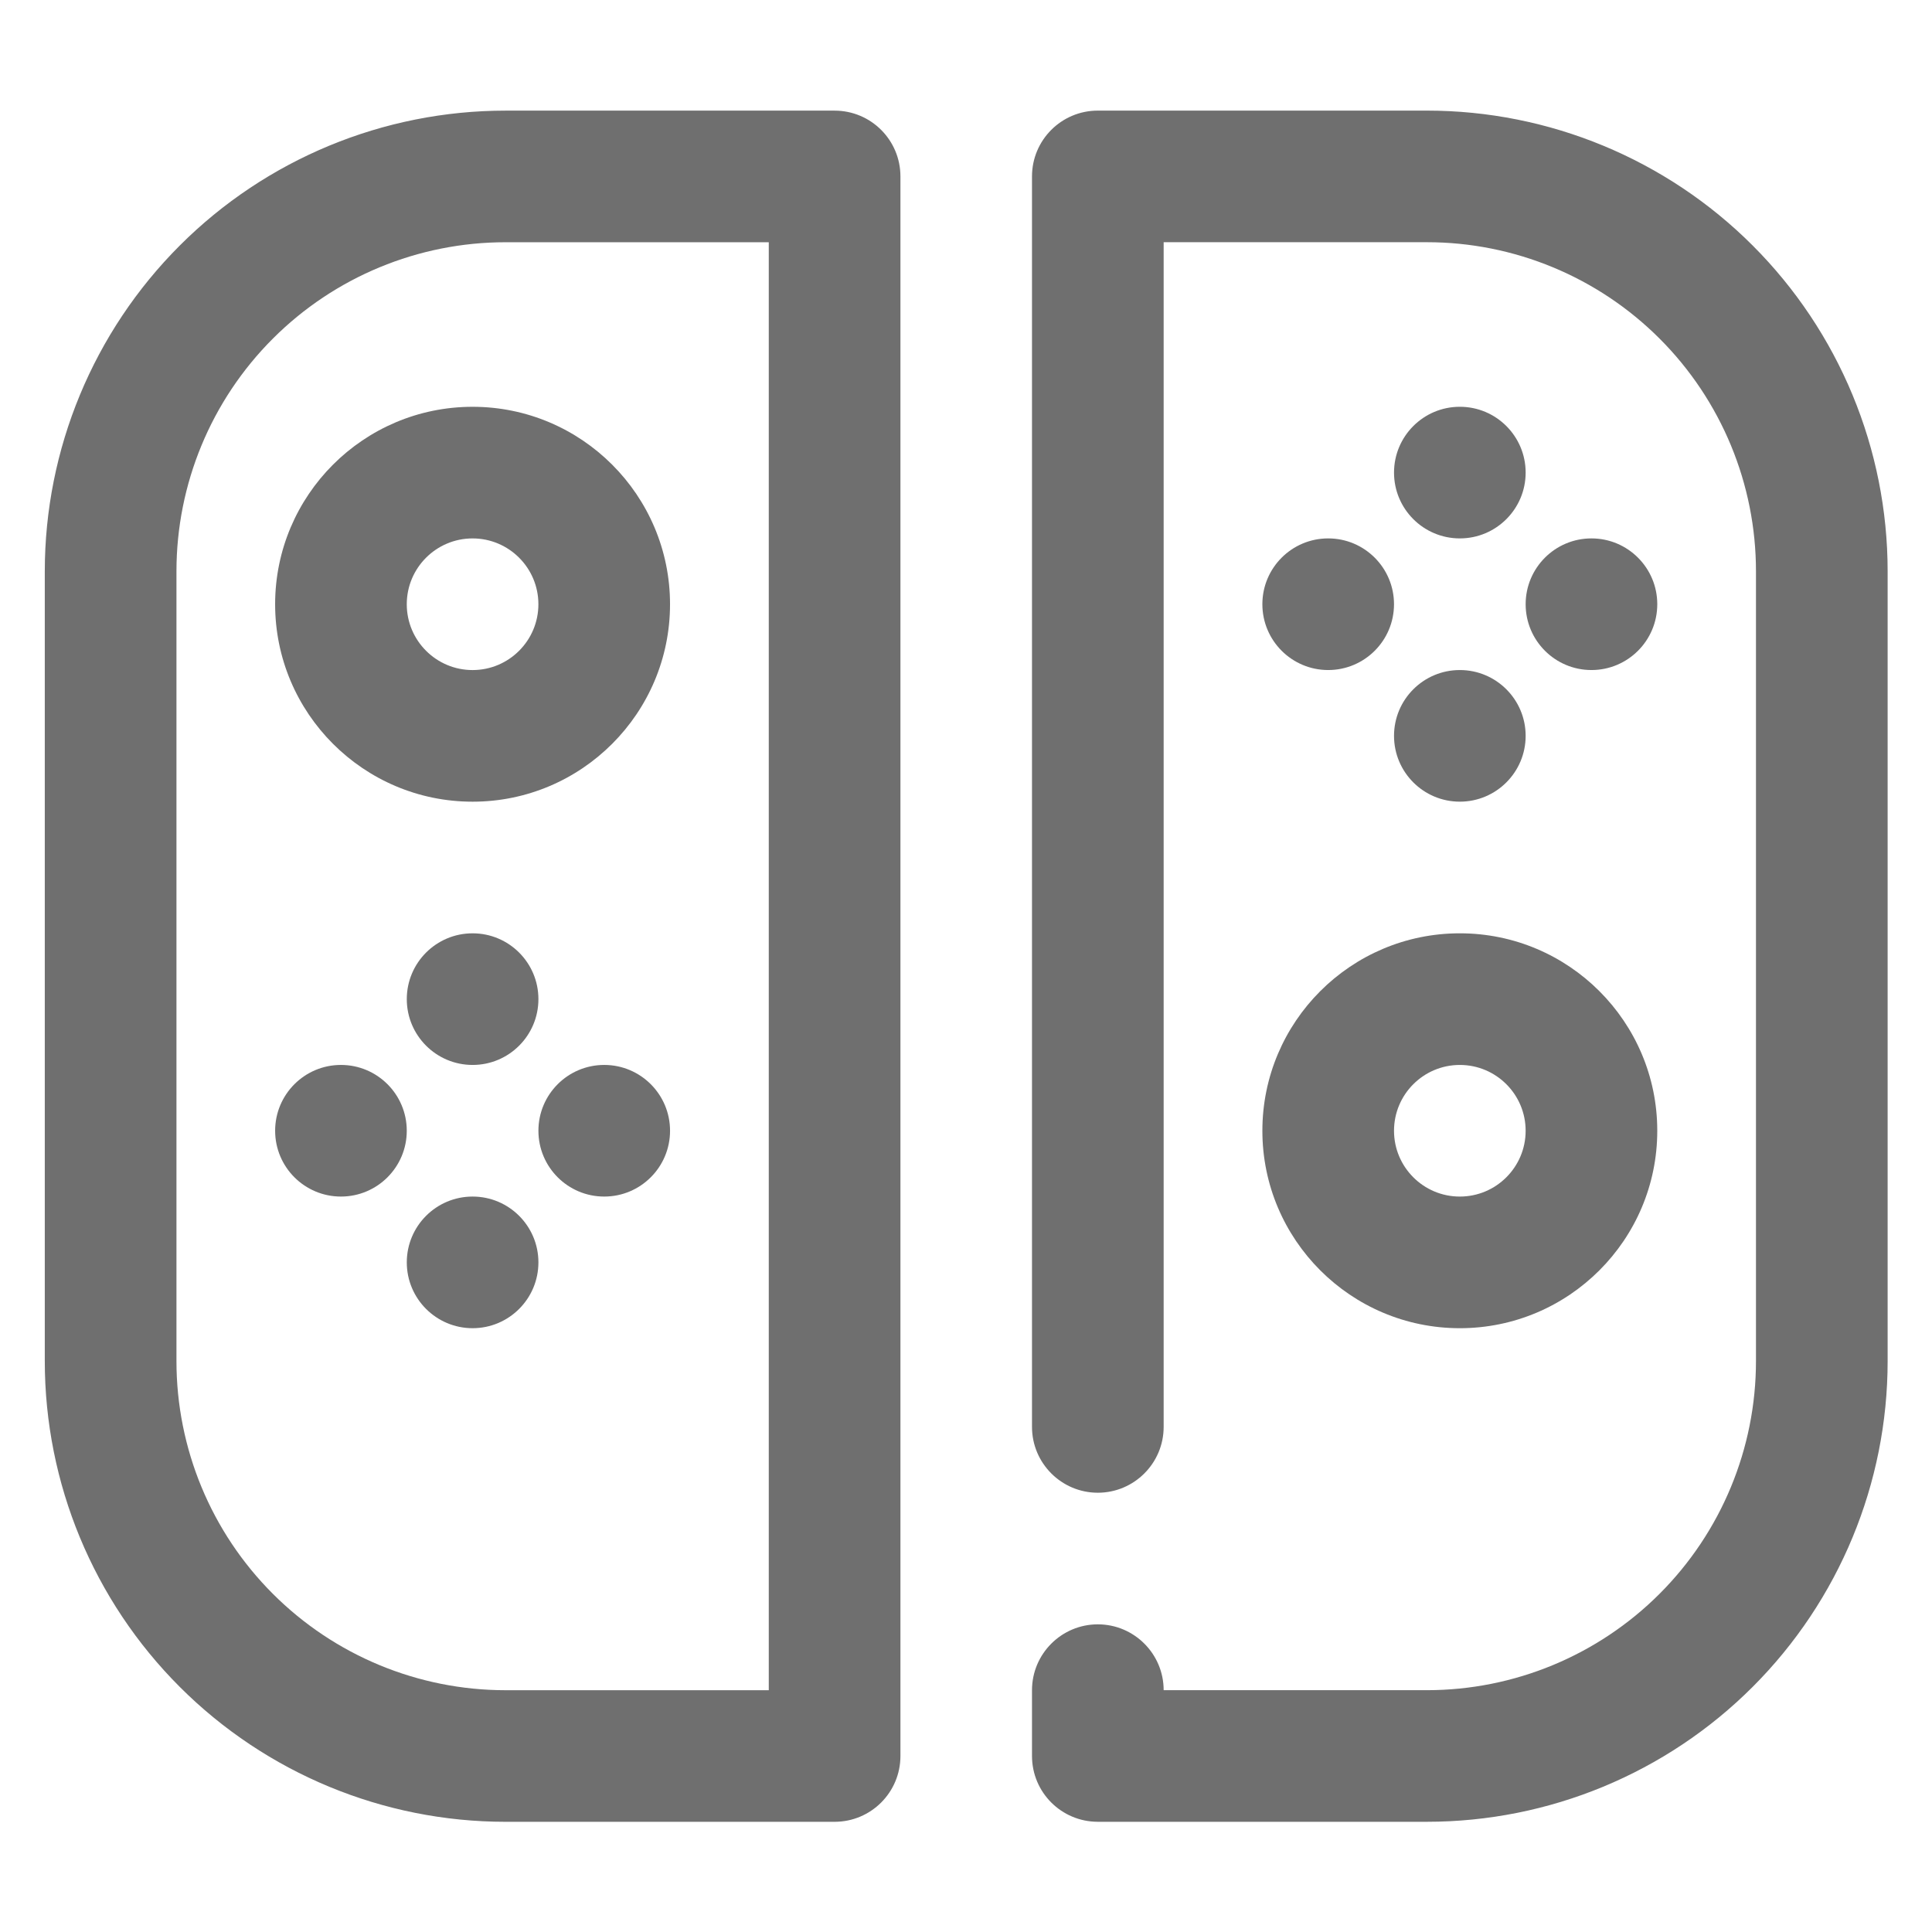 <?xml version="1.0" encoding="UTF-8" standalone="no"?>
<!DOCTYPE svg PUBLIC "-//W3C//DTD SVG 1.1//EN" "http://www.w3.org/Graphics/SVG/1.1/DTD/svg11.dtd">
<svg width="100%" height="100%" viewBox="0 0 1200 1200" version="1.1" xmlns="http://www.w3.org/2000/svg" xmlns:xlink="http://www.w3.org/1999/xlink" xml:space="preserve" xmlns:serif="http://www.serif.com/" style="fill-rule:evenodd;clip-rule:evenodd;stroke-linejoin:round;stroke-miterlimit:2;">
    <g transform="matrix(1.731,0,0,1.731,-438.473,-438.468)">
        <path d="M576.4,316.61L576.4,883.394C576.4,896.441 565.826,907.003 552.779,907.003L434.689,907.003C390.864,907.003 348.797,889.589 317.809,858.597C286.805,827.592 269.379,785.549 269.379,741.697L269.379,458.307C269.379,414.458 286.805,372.415 317.809,341.407C348.794,310.415 390.861,293.001 434.689,293.001L552.779,293.001C565.826,293.001 576.4,303.563 576.4,316.61ZM529.158,340.223L434.693,340.223C403.388,340.223 373.349,352.668 351.213,374.809C329.057,396.954 316.623,426.993 316.623,458.309L316.623,741.699C316.623,773.015 329.057,803.054 351.213,825.199C373.35,847.34 403.389,859.785 434.693,859.785L529.158,859.785L529.158,340.223ZM399.27,706.27C399.27,693.227 409.844,682.653 422.887,682.653C435.93,682.653 446.5,693.227 446.5,706.27C446.5,719.313 435.93,729.887 422.887,729.887C409.844,729.887 399.27,719.313 399.27,706.27ZM352.03,659.04C352.03,645.997 362.604,635.423 375.647,635.423C388.69,635.423 399.264,645.997 399.264,659.04C399.264,672.083 388.69,682.653 375.647,682.653C362.604,682.653 352.03,672.083 352.03,659.04ZM399.27,611.81C399.27,598.767 409.844,588.197 422.887,588.197C435.93,588.197 446.5,598.767 446.5,611.81C446.5,624.853 435.93,635.427 422.887,635.427C409.844,635.427 399.27,624.853 399.27,611.81ZM422.88,399.27C461.974,399.27 493.728,431.02 493.728,470.118C493.728,509.216 461.974,540.966 422.88,540.966C383.782,540.966 352.028,509.216 352.028,470.118C352.028,431.02 383.782,399.27 422.88,399.27ZM422.88,446.5C409.841,446.5 399.263,457.082 399.263,470.117C399.263,483.152 409.841,493.734 422.88,493.734C435.915,493.734 446.493,483.152 446.493,470.117C446.493,457.082 435.915,446.5 422.88,446.5ZM446.5,659.04C446.5,645.997 457.074,635.423 470.117,635.423C483.16,635.423 493.734,645.997 493.734,659.04C493.734,672.083 483.16,682.653 470.117,682.653C457.074,682.653 446.5,672.083 446.5,659.04Z" style="fill:rgb(111,111,111);"/>
        <path d="M670.85,340.21L670.85,765.3C670.85,778.335 660.252,788.925 647.229,788.925C634.202,788.925 623.608,778.335 623.608,765.3L623.608,316.6C623.608,303.553 634.182,292.991 647.229,292.991L765.319,292.991C809.147,292.991 851.214,310.405 882.199,341.397C913.203,372.405 930.629,414.448 930.629,458.297L930.629,741.687C930.629,785.535 913.203,827.582 882.199,858.587C851.211,889.583 809.144,906.997 765.319,906.997L647.229,906.997C634.182,906.997 623.608,896.435 623.608,883.384L623.608,859.775C623.608,846.74 634.202,836.15 647.229,836.15C660.252,836.15 670.85,846.74 670.85,859.775L765.315,859.775C796.62,859.775 826.659,847.33 848.795,825.189C870.951,803.044 883.385,773.005 883.385,741.689L883.385,458.299C883.385,426.983 870.951,396.944 848.795,374.799C826.658,352.654 796.619,340.213 765.315,340.213L670.85,340.21ZM777.12,729.89C738.026,729.89 706.272,698.136 706.272,659.042C706.272,619.944 738.026,588.194 777.12,588.194C816.218,588.194 847.968,619.944 847.968,659.042C847.968,698.136 816.218,729.89 777.12,729.89ZM777.12,682.656C790.159,682.656 800.737,672.078 800.737,659.043C800.737,646.004 790.159,635.426 777.12,635.426C764.085,635.426 753.507,646.004 753.507,659.043C753.507,672.078 764.085,682.656 777.12,682.656ZM753.51,422.88C753.51,409.837 764.08,399.263 777.123,399.263C790.166,399.263 800.74,409.837 800.74,422.88C800.74,435.923 790.166,446.493 777.123,446.493C764.08,446.493 753.51,435.923 753.51,422.88ZM800.74,470.11C800.74,457.067 811.314,446.493 824.357,446.493C837.4,446.493 847.97,457.067 847.97,470.11C847.97,483.153 837.4,493.727 824.357,493.727C811.314,493.727 800.74,483.153 800.74,470.11ZM753.51,517.34C753.51,504.297 764.08,493.727 777.123,493.727C790.166,493.727 800.74,504.297 800.74,517.34C800.74,530.383 790.166,540.957 777.123,540.957C764.08,540.957 753.51,530.383 753.51,517.34ZM706.27,470.11C706.27,457.067 716.844,446.493 729.887,446.493C742.93,446.493 753.504,457.067 753.504,470.11C753.504,483.153 742.93,493.727 729.887,493.727C716.844,493.727 706.27,483.153 706.27,470.11Z" style="fill:rgb(111,111,111);"/>
    </g>
</svg>
